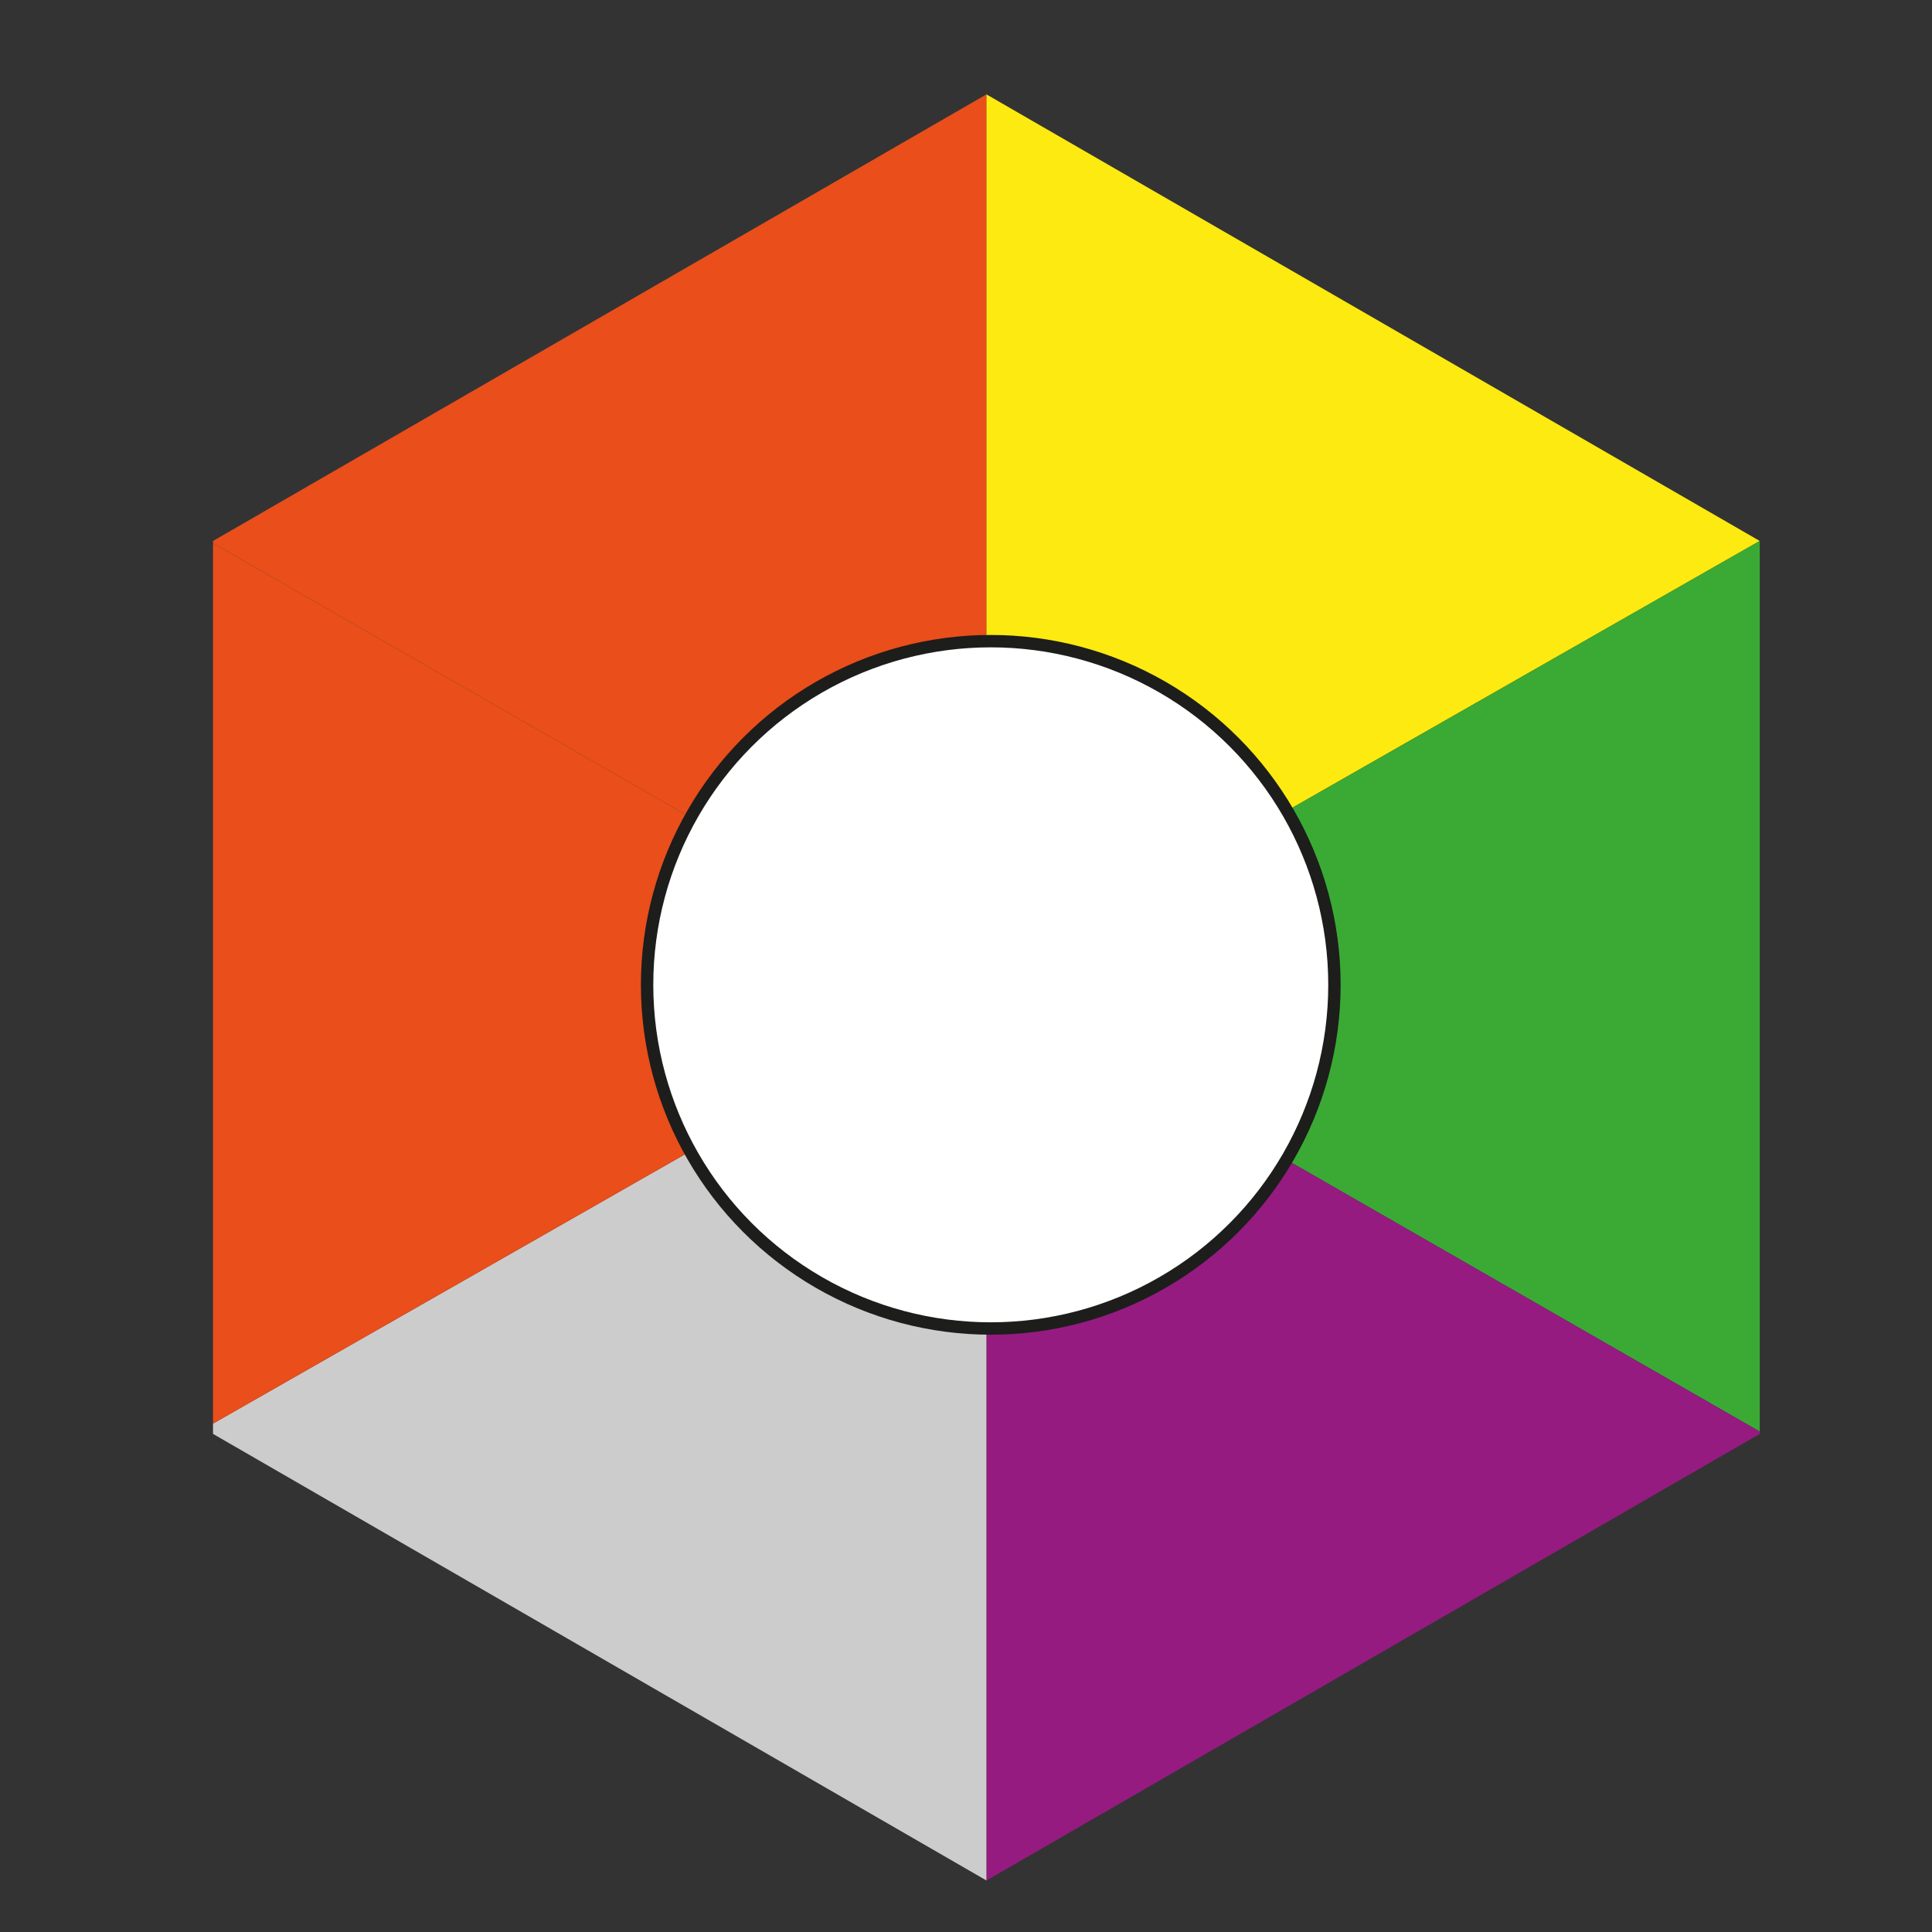 <svg id="Capa_1" data-name="Capa 1" xmlns="http://www.w3.org/2000/svg" viewBox="0 0 156 156"><rect x="0" y="0" width="156" height="156" fill="#333333" stroke="none"/><defs><style>.cls-1{fill:#e94e1b;}.cls-2{fill:#efeaee;}.cls-2,.cls-7{stroke:#1d1d1b;stroke-miterlimit:10;}.cls-3{fill:#fcea10;}.cls-4{fill:#3aaa35;}.cls-5{fill:#951b81;}.cls-6{fill:#cdcccc;}.cls-7{fill:#fff;}</style></defs><title>AssetsTodas las fichas</title><polygon class="cls-1" points="79.65 79.32 79.65 7.62 17.2 43.68 17.2 43.75 17.2 43.86 79.29 79.52 79.65 79.32"/><polygon class="cls-2" points="79.65 79.73 79.65 79.32 79.29 79.52 79.65 79.73"/><polygon class="cls-3" points="142.09 43.68 142.09 43.68 79.65 7.62 79.65 79.32 142.09 43.68"/><polygon class="cls-4" points="142.09 43.77 142.09 43.68 79.65 79.32 79.65 79.73 142.09 115.59 142.09 115.46 142.09 43.77"/><polygon class="cls-5" points="79.65 151.84 142.09 115.78 142.09 115.59 79.65 79.73 79.65 151.84"/><polygon class="cls-6" points="79.29 79.52 17.2 114.95 17.2 115.47 17.2 115.78 79.65 151.84 79.65 79.73 79.29 79.52"/><polygon class="cls-1" points="17.2 43.86 17.2 114.95 79.29 79.52 17.2 43.86"/><circle class="cls-7" cx="80" cy="79.52" r="27.75"/></svg>